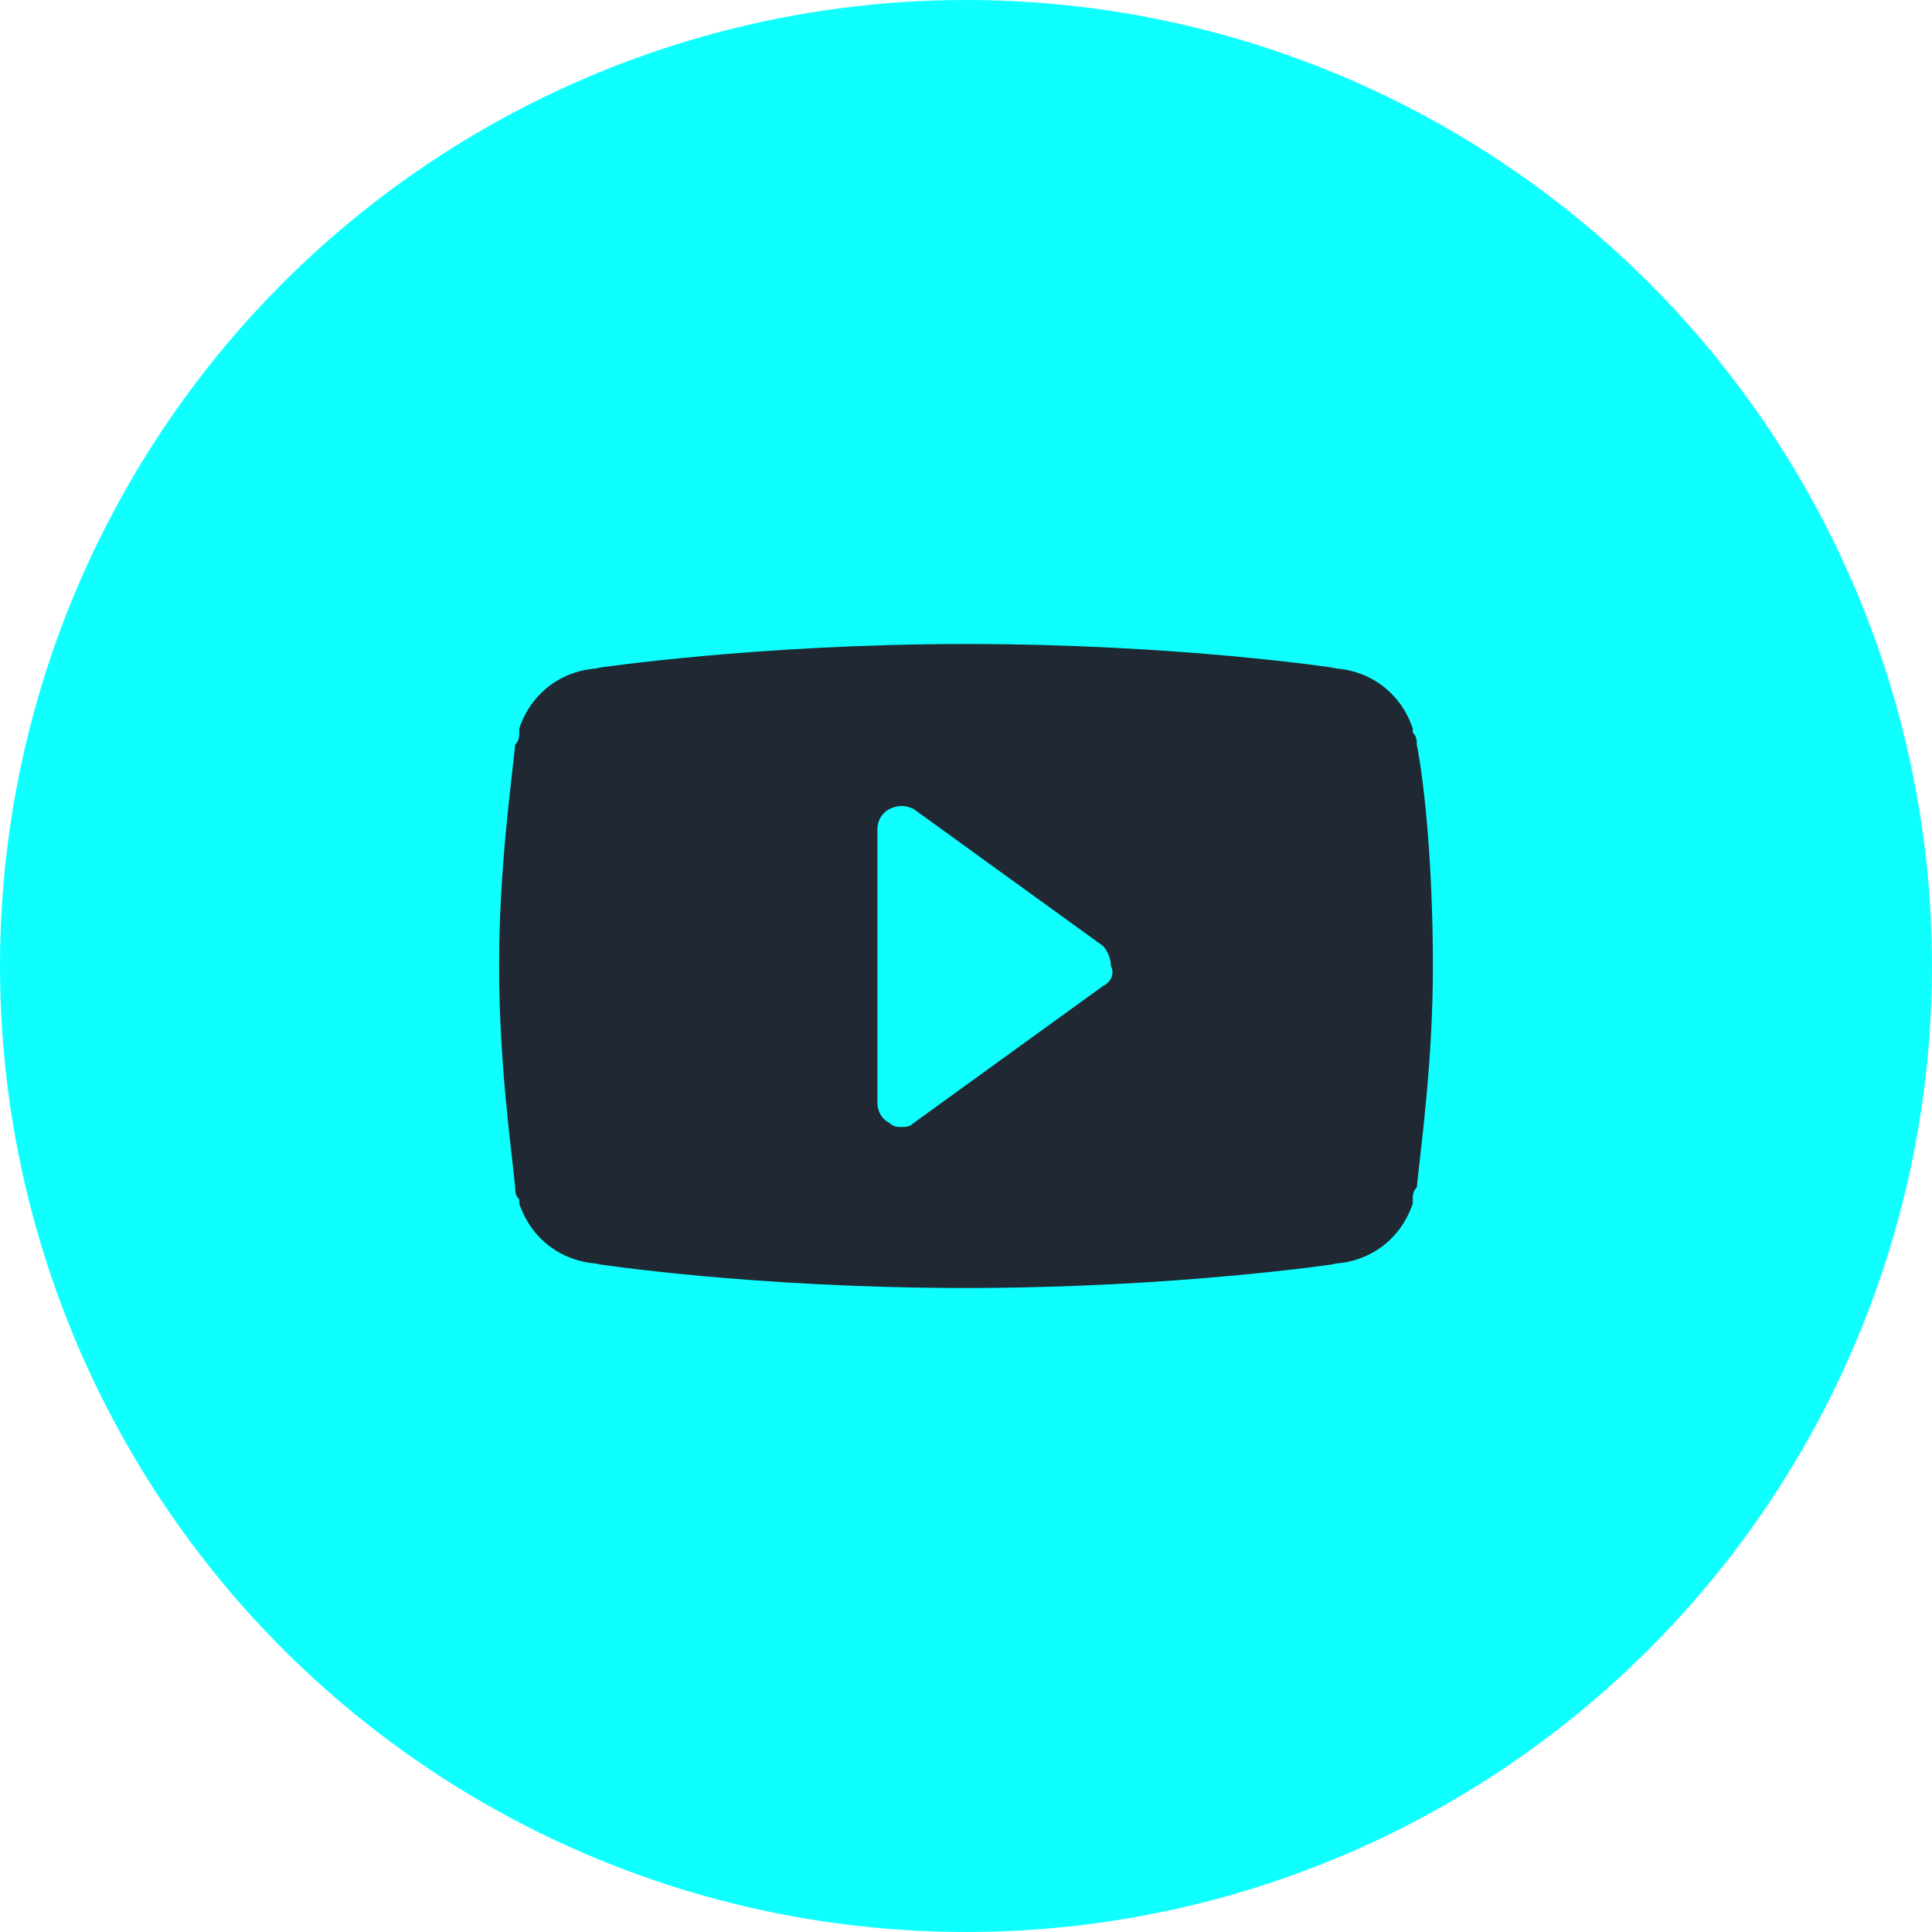 <svg width="48" height="48" xmlns="http://www.w3.org/2000/svg">

 <g>
  <title>background</title>
  <rect fill="none" id="canvas_background" height="402" width="582" y="-1" x="-1"/>
 </g>
 <g>
  <title>Layer 1</title>
  <circle id="svg_1" r="24" fill="#0fffff" cy="24" cx="24"/>
  <path id="svg_2" fill="#1f2833" d="m35.2,18.5c0,-0.1 0,-0.2 -0.1,-0.3c0,0 0,-0.1 0,-0.1c-0.3,-0.9 -1.1,-1.5 -2.1,-1.5l0.2,0c0,0 -3.9,-0.6 -9.2,-0.6c-5.2,0 -9.2,0.6 -9.2,0.6l0.2,0c-1,0 -1.8,0.6 -2.1,1.5c0,0 0,0.1 0,0.1c0,0.1 0,0.2 -0.1,0.3c-0.1,1 -0.4,3.1 -0.4,5.5c0,2.4 0.3,4.5 0.4,5.5c0,0.1 0,0.2 0.1,0.3c0,0 0,0.1 0,0.1c0.3,0.9 1.1,1.5 2.1,1.5l-0.2,0c0,0 3.9,0.6 9.2,0.6c5.2,0 9.2,-0.6 9.2,-0.6l-0.2,0c1,0 1.8,-0.6 2.1,-1.5c0,0 0,-0.1 0,-0.1c0,-0.1 0,-0.2 0.1,-0.3c0.1,-1 0.4,-3.1 0.4,-5.5c0,-2.4 -0.2,-4.5 -0.4,-5.5zm-7.8,6l-4.7,3.4c-0.1,0.1 -0.2,0.1 -0.3,0.1c-0.1,0 -0.2,0 -0.3,-0.1c-0.2,-0.1 -0.3,-0.3 -0.3,-0.5l0,-6.8c0,-0.2 0.1,-0.4 0.3,-0.5c0.2,-0.1 0.4,-0.1 0.6,0l4.7,3.4c0.1,0.1 0.2,0.3 0.2,0.5c0.1,0.2 0,0.4 -0.2,0.5z"/>
 </g>
</svg>